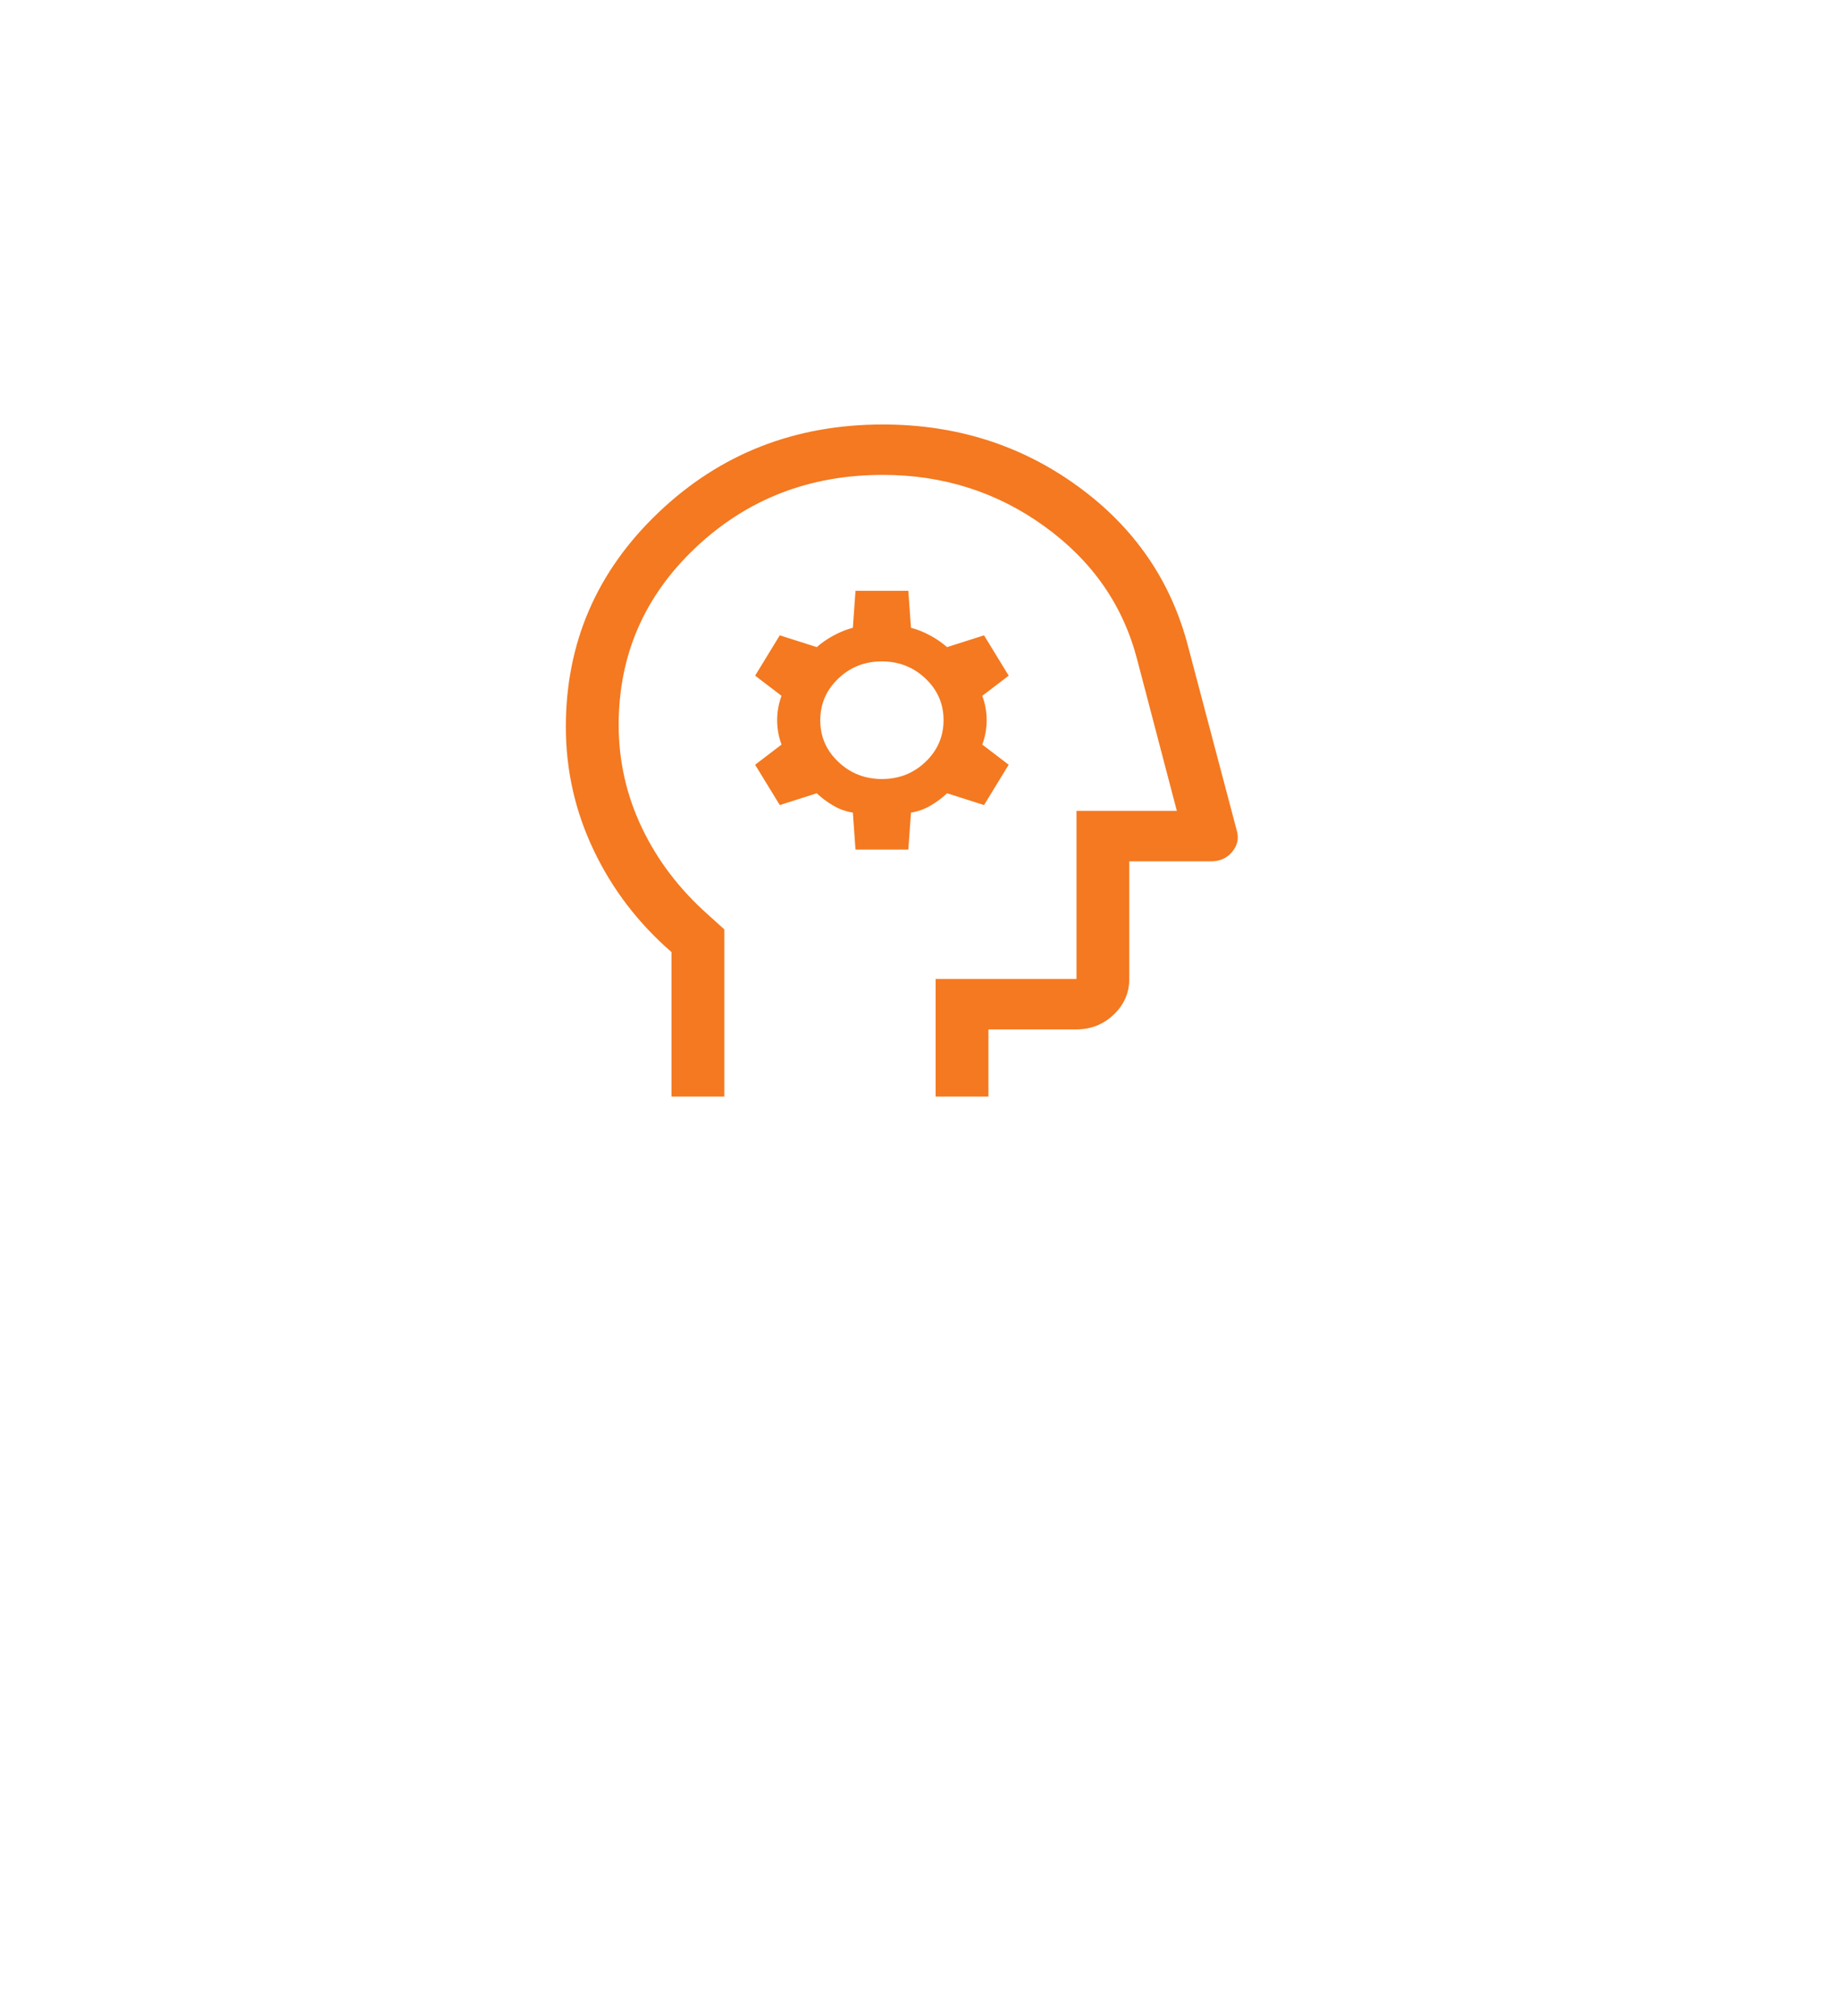 <svg width="52" height="57" viewBox="0 0 52 57" fill="none" xmlns="http://www.w3.org/2000/svg">
<g filter="url(#filter0_d_141_5270)">
<circle cx="26" cy="21" r="21" fill="white"/>
</g>
<path d="M18.987 31V26.915C18.041 26.092 17.307 25.13 16.784 24.029C16.261 22.929 16 21.769 16 20.55C16 18.175 16.871 16.156 18.614 14.494C20.357 12.831 22.473 12 24.962 12C27.036 12 28.874 12.582 30.476 13.746C32.078 14.909 33.119 16.425 33.6 18.294L34.969 23.471C35.036 23.693 34.994 23.895 34.845 24.077C34.696 24.259 34.496 24.35 34.247 24.35H31.932V27.675C31.932 28.067 31.786 28.402 31.494 28.681C31.201 28.96 30.849 29.1 30.439 29.1H27.949V31H26.456V27.675H30.439V22.925H33.277L32.156 18.65C31.758 17.114 30.887 15.859 29.542 14.886C28.198 13.912 26.671 13.425 24.962 13.425C22.887 13.425 21.124 14.11 19.672 15.479C18.22 16.849 17.494 18.52 17.494 20.492C17.494 21.512 17.712 22.48 18.149 23.398C18.586 24.316 19.206 25.132 20.008 25.846L20.481 26.274V31H18.987ZM24.19 24.017H25.684L25.759 22.973C25.958 22.941 26.144 22.874 26.318 22.771C26.492 22.669 26.645 22.554 26.779 22.426L27.825 22.759L28.522 21.619L27.775 21.049C27.858 20.827 27.899 20.598 27.899 20.36C27.899 20.122 27.858 19.893 27.775 19.671L28.522 19.101L27.825 17.961L26.779 18.294C26.641 18.172 26.482 18.062 26.302 17.965C26.122 17.867 25.941 17.795 25.759 17.747L25.684 16.703H24.19L24.116 17.747C23.933 17.795 23.752 17.867 23.572 17.965C23.392 18.062 23.233 18.172 23.095 18.294L22.049 17.961L21.352 19.101L22.099 19.671C22.016 19.893 21.975 20.122 21.975 20.36C21.975 20.598 22.016 20.827 22.099 21.049L21.352 21.619L22.049 22.759L23.095 22.426C23.229 22.554 23.382 22.669 23.556 22.771C23.73 22.874 23.916 22.941 24.116 22.973L24.19 24.017ZM24.94 22.023C24.457 22.023 24.045 21.861 23.705 21.538C23.364 21.216 23.194 20.824 23.194 20.363C23.194 19.902 23.363 19.509 23.702 19.184C24.04 18.86 24.451 18.698 24.934 18.698C25.417 18.698 25.829 18.859 26.169 19.182C26.509 19.504 26.68 19.896 26.68 20.357C26.68 20.818 26.511 21.211 26.172 21.536C25.834 21.86 25.423 22.023 24.94 22.023Z" fill="#F47920"/>
<defs>
<filter id="filter0_d_141_5270" x="0" y="0" width="52" height="57" filterUnits="userSpaceOnUse" color-interpolation-filters="sRGB">
<feFlood flood-opacity="0" result="BackgroundImageFix"/>
<feColorMatrix in="SourceAlpha" type="matrix" values="0 0 0 0 0 0 0 0 0 0 0 0 0 0 0 0 0 0 127 0" result="hardAlpha"/>
<feMorphology radius="6" operator="erode" in="SourceAlpha" result="effect1_dropShadow_141_5270"/>
<feOffset dy="10"/>
<feGaussianBlur stdDeviation="5.5"/>
<feComposite in2="hardAlpha" operator="out"/>
<feColorMatrix type="matrix" values="0 0 0 0 0.918 0 0 0 0 0.357 0 0 0 0 0.573 0 0 0 1 0"/>
<feBlend mode="normal" in2="BackgroundImageFix" result="effect1_dropShadow_141_5270"/>
<feBlend mode="normal" in="SourceGraphic" in2="effect1_dropShadow_141_5270" result="shape"/>
</filter>
</defs>
</svg>
